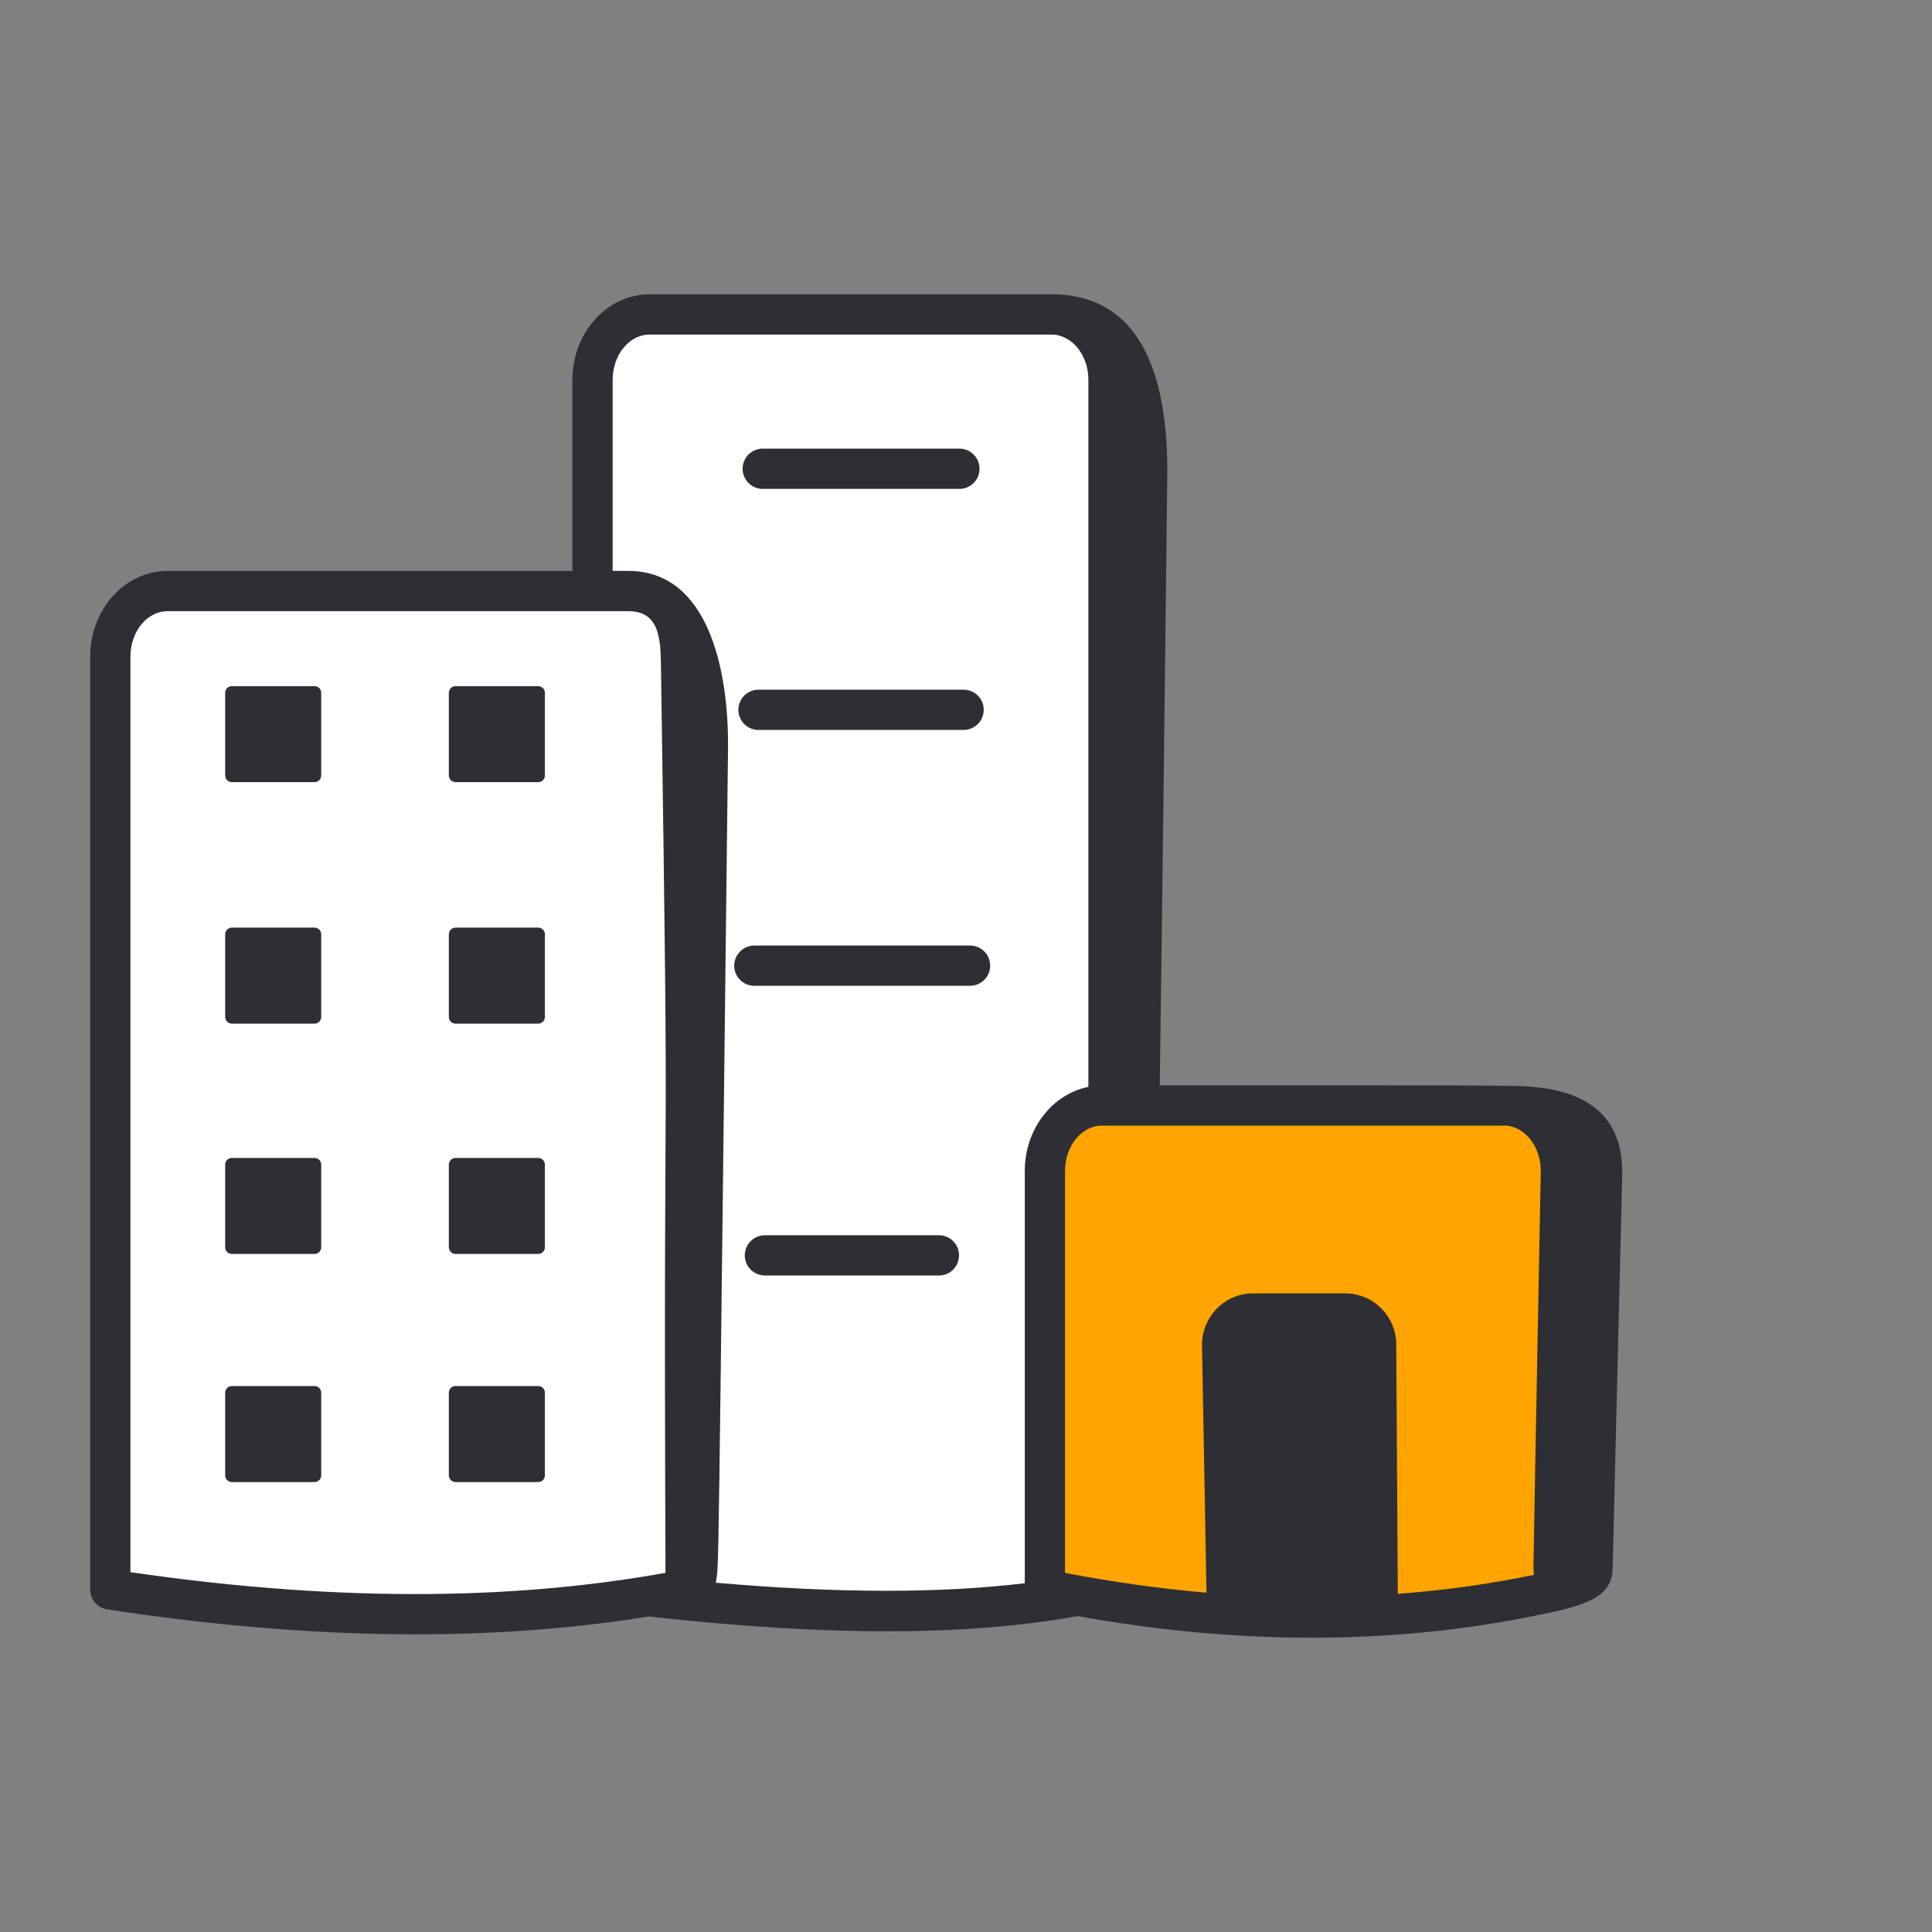 <svg width="80" height="80" viewBox="0 0 80 80" fill="none" xmlns="http://www.w3.org/2000/svg">
  <rect x="0" y="0" width="80" height="80" fill="#808080" stroke="none"/>
  <path d="M5 24.5H25V13.5H46V66L36.5 66.5L28.5 66L17 67L5 66V24.5Z" fill="white"/>
  <path d="M43 48C43 46.895 43.895 46 45 46H63C64.105 46 65 46.895 65 48V64.174C65 65.208 64.211 66.072 63.181 66.165L54.181 66.984C54.061 66.995 53.939 66.995 53.819 66.984L44.819 66.165C43.789 66.072 43 65.208 43 64.174V48Z" fill="#FFA400"/>
  <path d="M23.701 15.73V23.641H6.934C5.17 23.641 3.734 25.232 3.734 27.186V65.819C3.734 66.23 4.035 66.581 4.442 66.642C11.797 67.768 19.54 68.124 26.851 66.935C32.552 67.561 38.993 67.934 44.636 66.919C50.951 68.062 57.394 68.176 63.679 66.88C65.546 66.499 66.747 66.194 66.777 64.947C66.787 64.504 67.146 49.714 67.171 48.679C67.236 45.969 65.407 45.023 62.8 44.968C60.586 44.922 52.119 44.948 48.023 44.941C48.139 36.542 48.238 28.152 48.334 19.741C48.377 15.872 47.418 12.186 43.535 12.186H26.901C25.137 12.186 23.701 13.776 23.701 15.73ZM5.401 65.1V27.186C5.401 26.151 6.089 25.308 6.934 25.308H26.023C27.267 25.308 27.351 26.386 27.368 27.497C27.738 52.452 27.459 39.728 27.556 65.128C21.741 66.173 14.537 66.431 5.401 65.1ZM29.636 65.537C29.778 64.804 29.728 66.357 30.146 31.019C30.181 27.723 29.322 23.641 26.023 23.641C25.952 23.64 25.455 23.636 25.368 23.637V15.73C25.368 14.695 26.056 13.853 26.901 13.853H43.535C44.38 13.853 45.068 14.695 45.068 15.73V45.005C43.574 45.303 42.434 46.747 42.434 48.486V65.558C38.912 65.981 34.693 65.977 29.636 65.537ZM57.881 65.998L57.815 55.673C57.815 54.506 56.866 53.556 55.698 53.556H51.89C50.723 53.556 49.773 54.506 49.773 55.689L49.958 65.95C48.068 65.785 46.184 65.527 44.101 65.131V48.486C44.101 47.451 44.789 46.608 45.634 46.608H62.279C63.118 46.608 63.801 47.455 63.801 48.486C63.375 70.772 63.52 63.855 63.519 65.211C61.803 65.561 60.113 65.826 57.881 65.998Z" fill="#2D2F34"/>
  <path d="M31.583 20.244H39.728C40.188 20.244 40.561 19.871 40.561 19.41C40.561 18.95 40.188 18.577 39.728 18.577H31.583C31.123 18.577 30.75 18.95 30.75 19.41C30.75 19.871 31.123 20.244 31.583 20.244Z" fill="#2D2F34"/>
  <path d="M31.408 30.225H39.901C40.361 30.225 40.734 29.852 40.734 29.392C40.734 28.932 40.361 28.559 39.901 28.559H31.408C30.948 28.559 30.574 28.932 30.574 29.392C30.574 29.852 30.948 30.225 31.408 30.225Z" fill="#2D2F34"/>
  <path d="M40.167 39.153H31.236C30.776 39.153 30.402 39.527 30.402 39.987C30.402 40.447 30.776 40.82 31.236 40.82H40.167C40.627 40.82 41.001 40.447 41.001 39.987C41.001 39.527 40.627 39.153 40.167 39.153Z" fill="#2D2F34"/>
  <path d="M38.879 51.149H31.673C31.213 51.149 30.84 51.522 30.84 51.982C30.84 52.442 31.213 52.815 31.673 52.815H38.879C39.339 52.815 39.712 52.442 39.712 51.982C39.712 51.522 39.339 51.149 38.879 51.149Z" fill="#2D2F34"/>
  <path d="M13.023 28.411H9.602C9.449 28.411 9.324 28.535 9.324 28.688V32.109C9.324 32.263 9.449 32.387 9.602 32.387H13.023C13.177 32.387 13.301 32.263 13.301 32.109V28.688C13.301 28.535 13.177 28.411 13.023 28.411Z" fill="#2D2F34"/>
  <path d="M22.285 28.411H18.864C18.71 28.411 18.586 28.535 18.586 28.688V32.109C18.586 32.263 18.71 32.387 18.864 32.387H22.285C22.438 32.387 22.563 32.263 22.563 32.109V28.688C22.563 28.535 22.438 28.411 22.285 28.411Z" fill="#2D2F34"/>
  <path d="M13.023 38.411H9.602C9.449 38.411 9.324 38.535 9.324 38.688V42.109C9.324 42.263 9.449 42.387 9.602 42.387H13.023C13.177 42.387 13.301 42.263 13.301 42.109V38.688C13.301 38.535 13.177 38.411 13.023 38.411Z" fill="#2D2F34"/>
  <path d="M22.285 38.411H18.864C18.71 38.411 18.586 38.535 18.586 38.688V42.109C18.586 42.263 18.71 42.387 18.864 42.387H22.285C22.438 42.387 22.563 42.263 22.563 42.109V38.688C22.563 38.535 22.438 38.411 22.285 38.411Z" fill="#2D2F34"/>
  <path d="M13.023 47.948H9.602C9.449 47.948 9.324 48.072 9.324 48.225V51.647C9.324 51.8 9.449 51.924 9.602 51.924H13.023C13.177 51.924 13.301 51.8 13.301 51.647V48.225C13.301 48.072 13.177 47.948 13.023 47.948Z" fill="#2D2F34"/>
  <path d="M22.285 47.948H18.864C18.71 47.948 18.586 48.072 18.586 48.225V51.647C18.586 51.8 18.71 51.924 18.864 51.924H22.285C22.438 51.924 22.563 51.8 22.563 51.647V48.225C22.563 48.072 22.438 47.948 22.285 47.948Z" fill="#2D2F34"/>
  <path d="M13.023 57.392H9.602C9.449 57.392 9.324 57.516 9.324 57.67V61.091C9.324 61.244 9.449 61.369 9.602 61.369H13.023C13.177 61.369 13.301 61.244 13.301 61.091V57.67C13.301 57.516 13.177 57.392 13.023 57.392Z" fill="#2D2F34"/>
  <path d="M22.285 57.392H18.864C18.71 57.392 18.586 57.516 18.586 57.67V61.091C18.586 61.244 18.71 61.369 18.864 61.369H22.285C22.438 61.369 22.563 61.244 22.563 61.091V57.67C22.563 57.516 22.438 57.392 22.285 57.392Z" fill="#2D2F34"/>
</svg>
